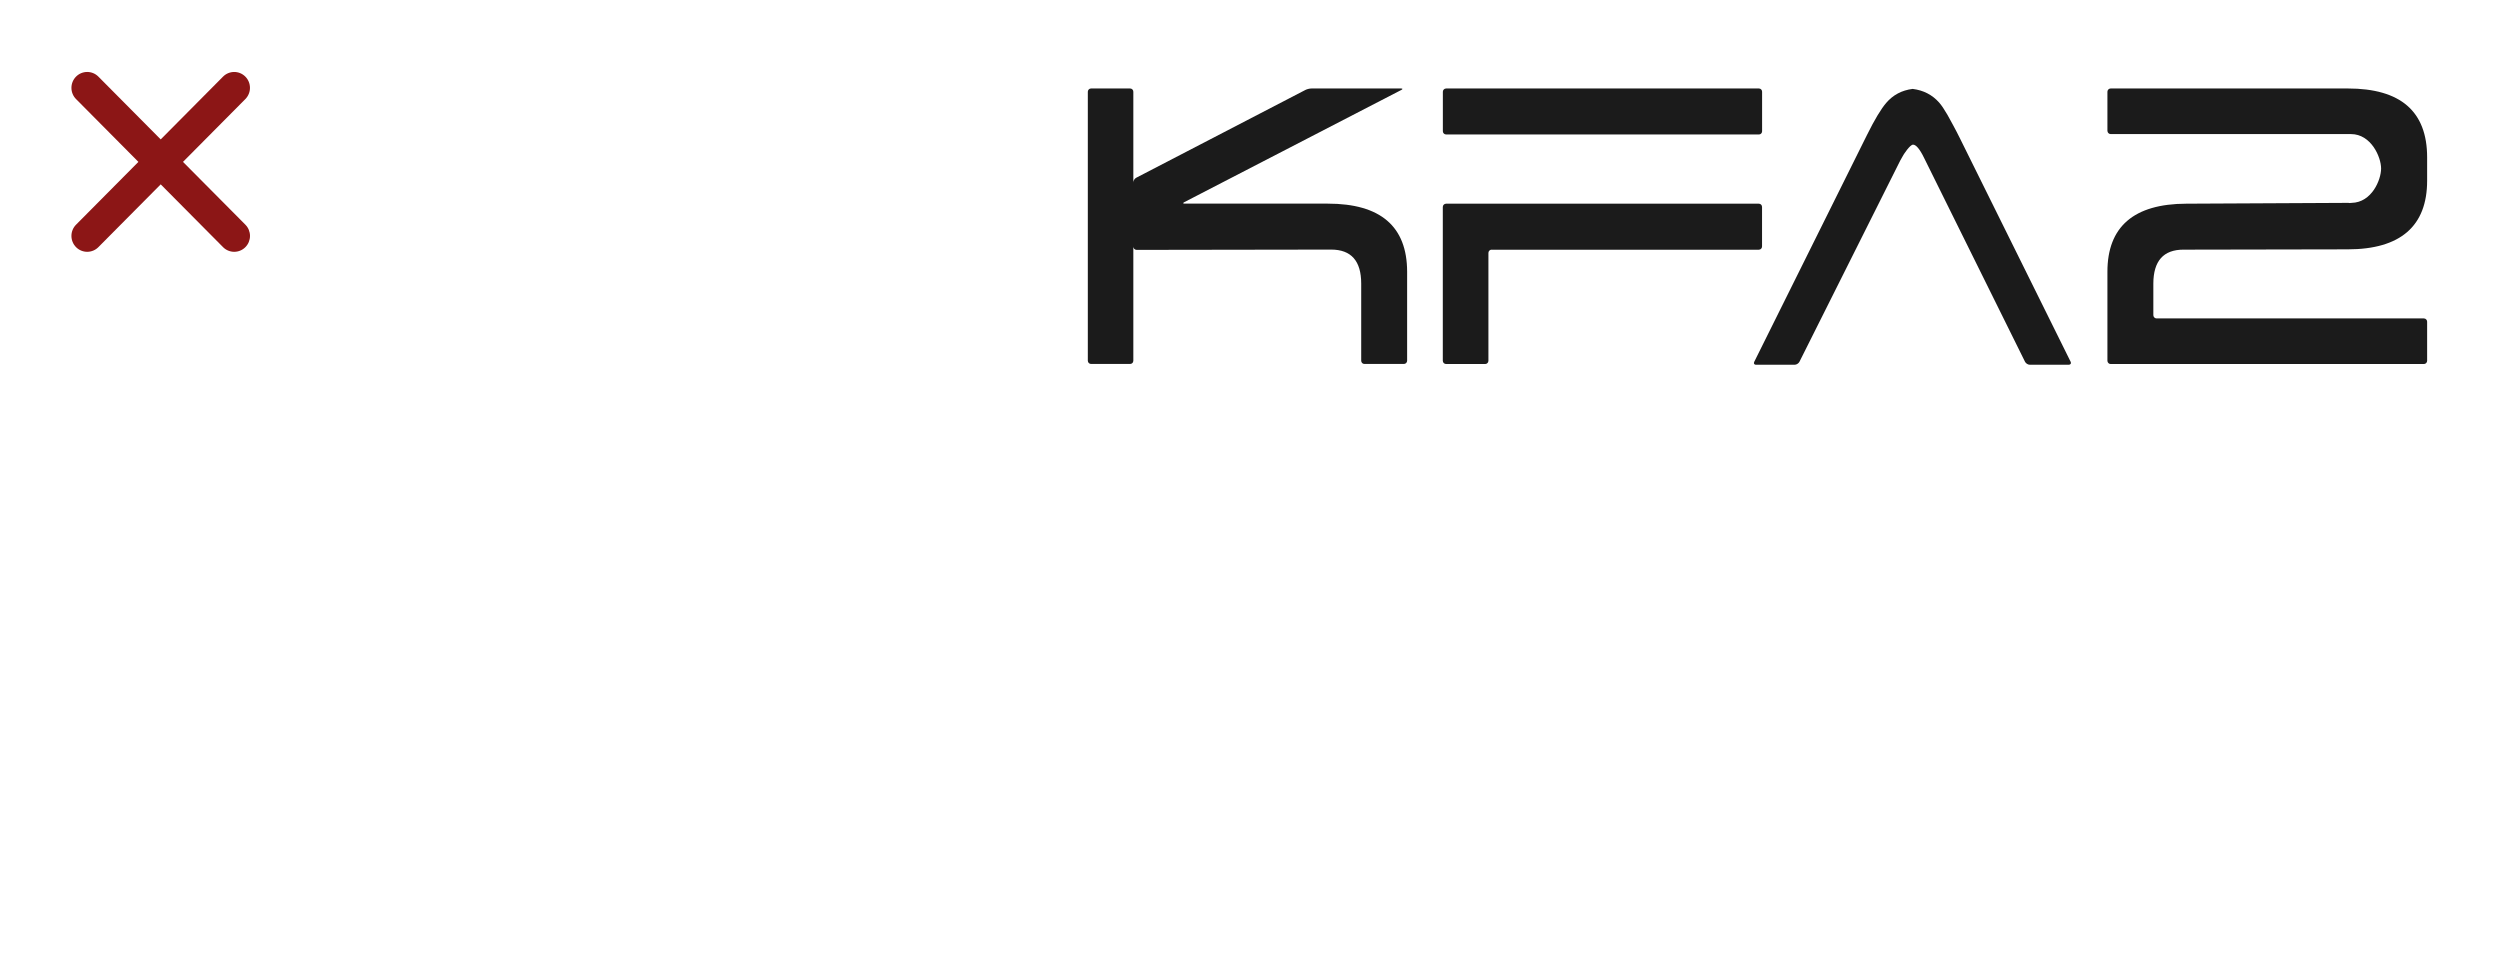 <svg width="280" height="109" viewBox="0 0 280 109" fill="none" xmlns="http://www.w3.org/2000/svg">
<path d="M148.71 22.807H132.672C132.475 22.807 132.462 22.734 132.639 22.642L156.948 10.075C157.125 9.983 157.112 9.91 156.915 9.91H146.893C146.683 9.91 146.381 9.983 146.204 10.075L127.261 19.906C127.077 19.999 126.933 20.224 126.933 20.435V10.274C126.933 10.075 126.782 9.91 126.572 9.91H122.197C122 9.91 121.836 10.075 121.836 10.274V40.401C121.836 40.599 122 40.764 122.197 40.764H126.572C126.782 40.764 126.933 40.599 126.933 40.401V27.623C126.933 27.821 127.097 27.987 127.306 27.987L149.084 27.953C151.333 27.953 152.455 29.222 152.455 31.759V40.401C152.455 40.599 152.606 40.764 152.816 40.764H157.237C157.434 40.764 157.598 40.599 157.598 40.401V30.431C157.591 25.364 154.626 22.807 148.71 22.807Z" fill="#1B1B1B"/>
<path d="M167.064 27.96C166.867 27.96 166.703 28.125 166.703 28.323V40.407C166.703 40.606 166.54 40.771 166.343 40.771H161.968C161.758 40.771 161.594 40.606 161.594 40.407V23.177C161.594 22.979 161.758 22.813 161.968 22.813H196.988C197.198 22.813 197.349 22.979 197.349 23.177V27.603C197.349 27.802 197.198 27.967 196.988 27.967H167.064V27.96ZM161.974 15.063C161.764 15.063 161.6 14.898 161.6 14.7V10.274C161.6 10.075 161.764 9.91 161.974 9.91H196.995C197.205 9.91 197.355 10.075 197.355 10.274V14.7C197.355 14.898 197.205 15.063 196.995 15.063H161.974Z" fill="#1B1B1B"/>
<path d="M196.683 40.857C196.473 40.857 196.381 40.705 196.473 40.527L209.106 15.11C209.959 13.386 210.681 12.197 211.251 11.53C212.012 10.637 213.003 10.109 214.216 9.957C215.43 10.109 216.42 10.624 217.181 11.483C217.45 11.787 217.752 12.236 218.112 12.857C218.46 13.459 219.149 14.773 219.149 14.773C219.241 14.952 219.391 15.242 219.477 15.421L231.913 40.52C232.005 40.699 231.9 40.851 231.703 40.851H227.328C227.132 40.851 226.895 40.699 226.804 40.52L215.489 17.667C215.01 16.683 214.59 16.201 214.262 16.201C213.901 16.201 213.186 17.35 213.186 17.35C213.081 17.529 212.917 17.819 212.826 17.984L201.537 40.52C201.445 40.699 201.209 40.851 201.012 40.851H196.683V40.857Z" fill="#1B1B1B"/>
<path d="M244.552 27.96H244.624C244.729 27.96 244.985 27.96 245.182 27.96L262.879 27.927C262.898 27.927 262.918 27.927 262.938 27.921V27.927C268.854 27.927 271.839 25.317 271.839 20.237V17.627C271.839 12.48 268.874 9.91 262.951 9.91H236.392C236.195 9.91 236.031 10.075 236.031 10.274V14.641C236.031 14.852 236.195 15.017 236.392 15.017H263.312C265.561 15.017 266.683 17.587 266.683 18.869C266.683 20.151 265.634 22.675 263.384 22.721C263.318 22.721 263.22 22.727 263.128 22.741C263.095 22.727 263.056 22.721 263.023 22.721C263.023 22.721 244.919 22.813 244.873 22.813C238.983 22.827 236.031 25.397 236.031 30.438V40.407C236.031 40.606 236.195 40.771 236.392 40.771H271.478C271.675 40.771 271.839 40.606 271.839 40.407V36.027C271.839 35.829 271.675 35.664 271.478 35.664H241.535C241.338 35.664 241.174 35.499 241.174 35.3V31.766C241.18 29.229 242.302 27.96 244.552 27.96Z" fill="#1B1B1B"/>
<path d="M20.495 18.131L27.478 11.097C27.809 10.764 27.996 10.312 27.996 9.84C27.997 9.369 27.811 8.916 27.48 8.582C27.149 8.248 26.7 8.061 26.232 8.06C25.764 8.06 25.315 8.247 24.983 8.58L18 15.614L11.017 8.58C10.685 8.246 10.236 8.059 9.767 8.059C9.299 8.059 8.849 8.246 8.518 8.58C8.186 8.914 8 9.367 8 9.839C8 10.311 8.186 10.764 8.518 11.097L15.501 18.131L8.518 25.165C8.186 25.499 8 25.951 8 26.423C8 26.895 8.186 27.348 8.518 27.682C8.849 28.016 9.299 28.203 9.767 28.203C10.236 28.203 10.685 28.016 11.017 27.682L18 20.648L24.983 27.682C25.315 28.016 25.764 28.203 26.233 28.203C26.701 28.203 27.151 28.016 27.482 27.682C27.814 27.348 28 26.895 28 26.423C28 25.951 27.814 25.499 27.482 25.165L20.495 18.131Z" fill="#8C1616"/>
</svg>
